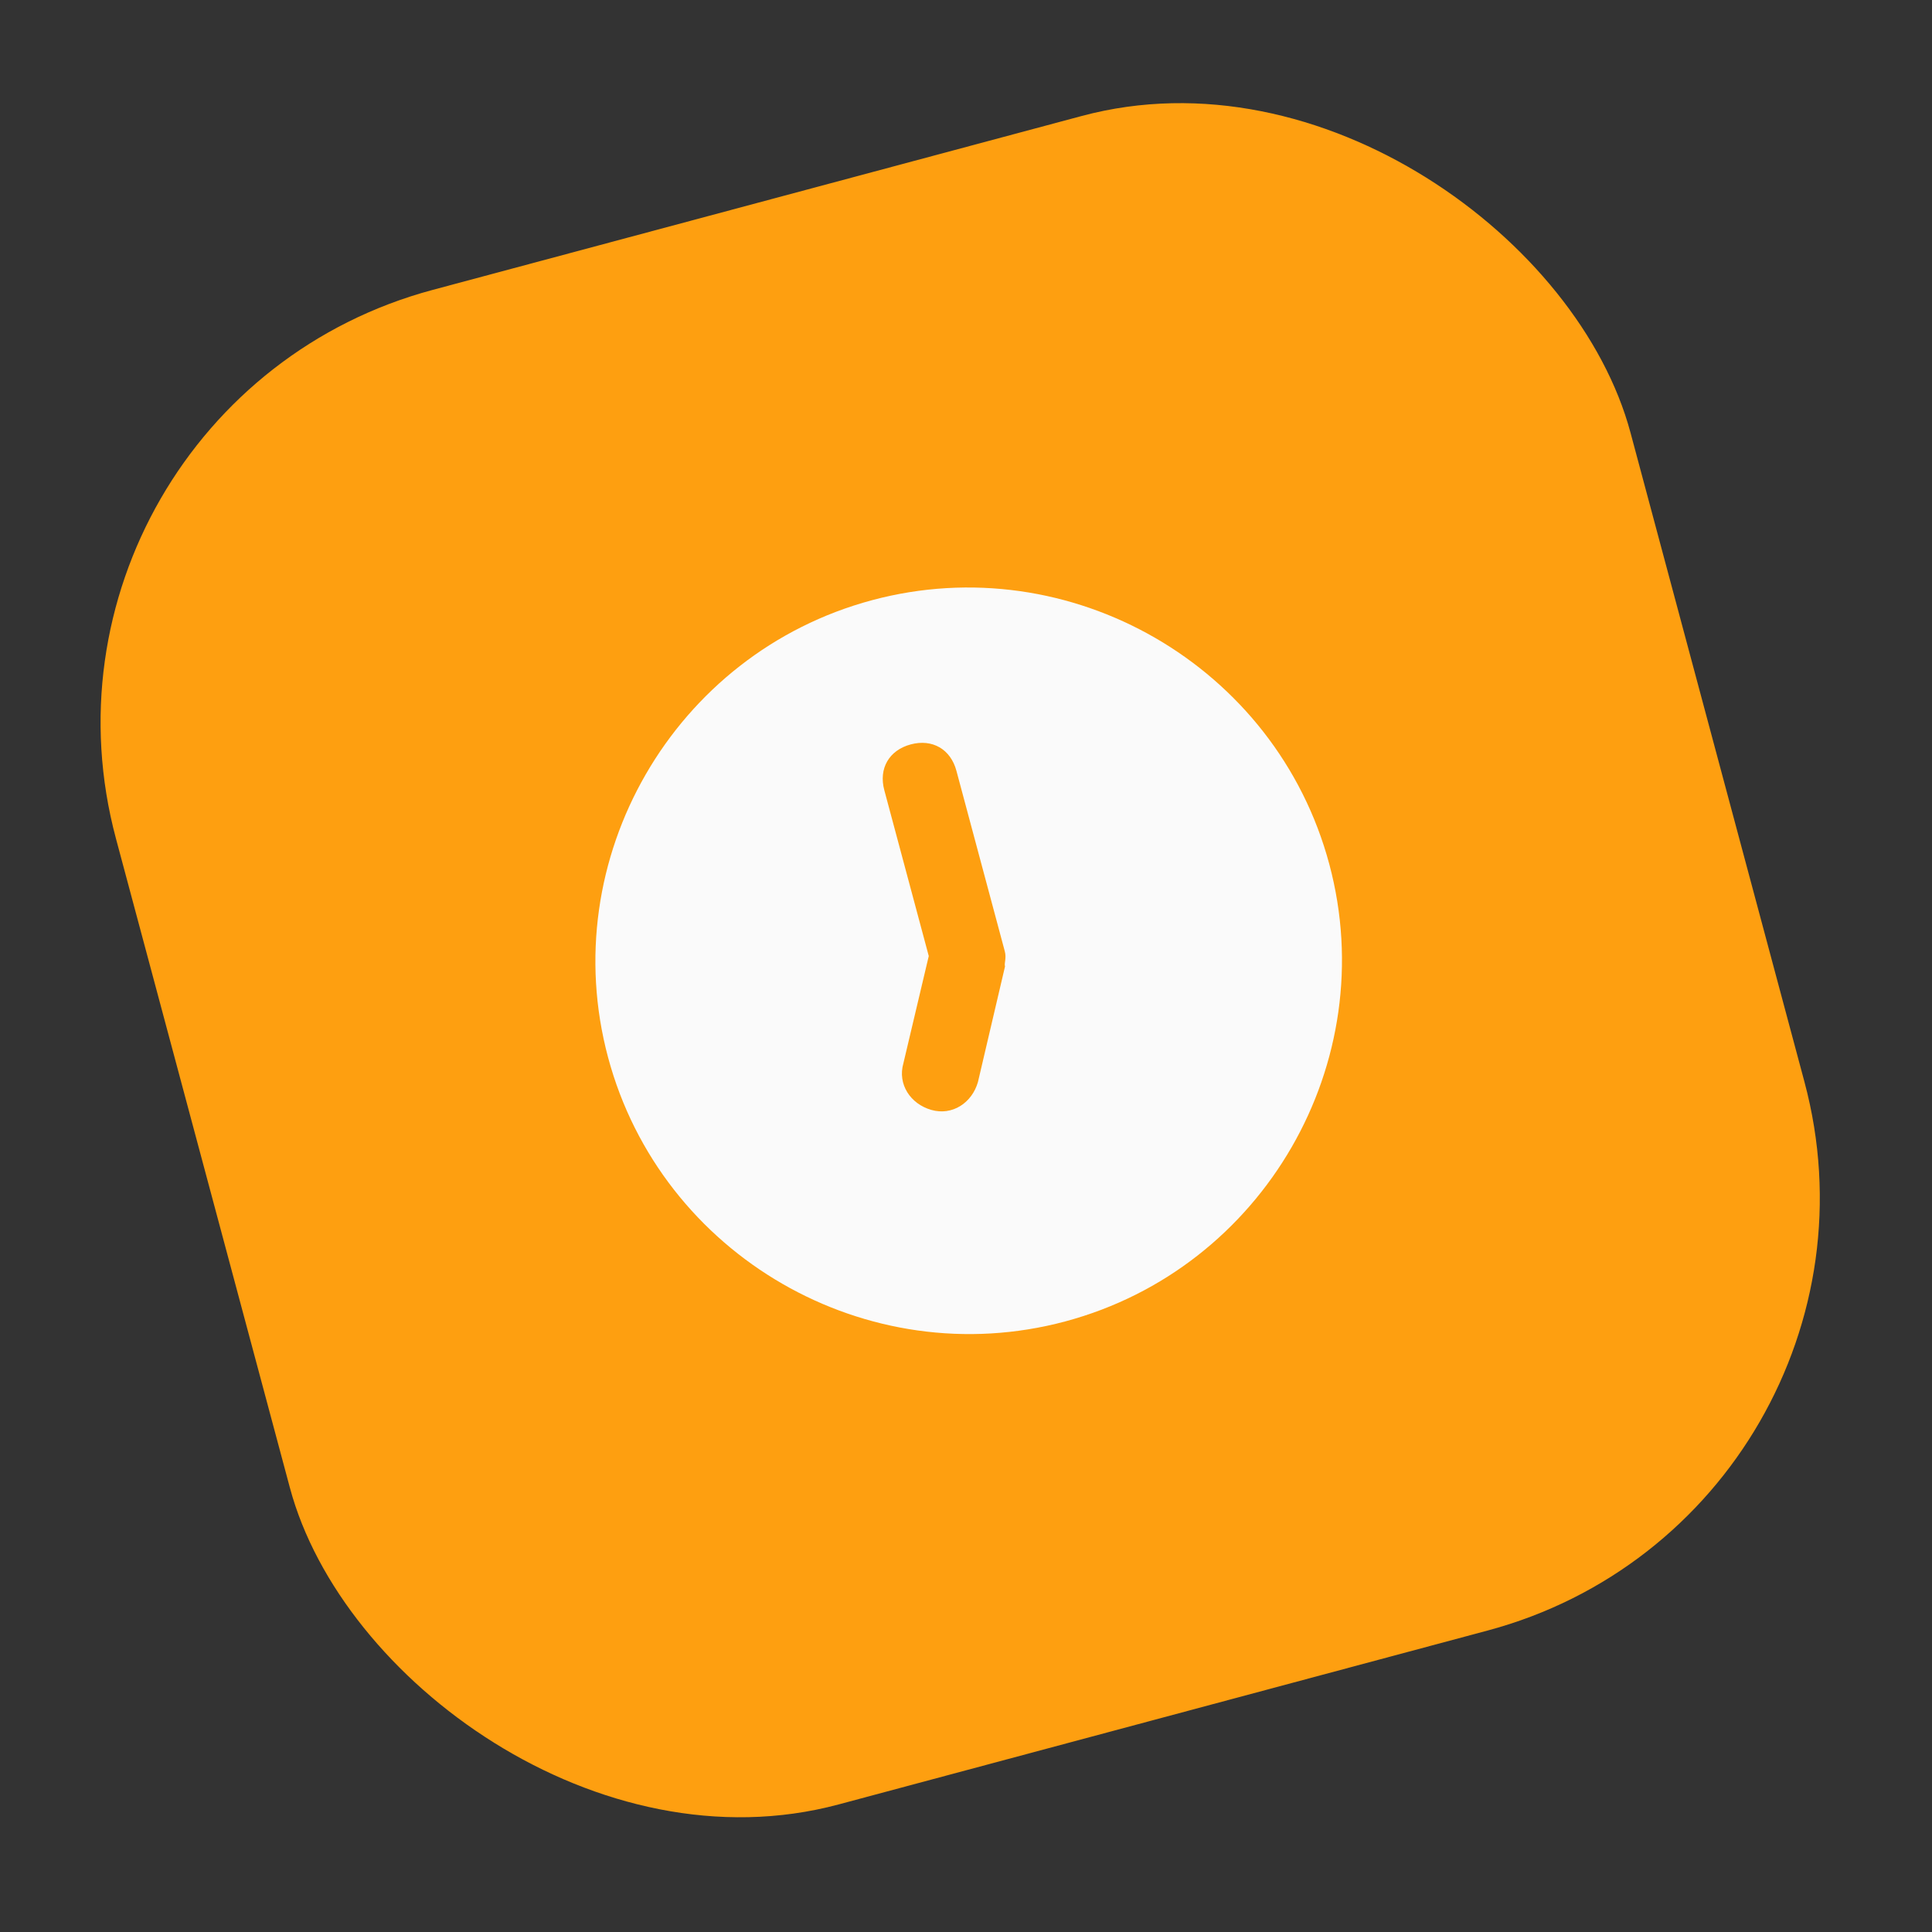<svg width="69" height="69" viewBox="0 0 69 69" fill="none" xmlns="http://www.w3.org/2000/svg">
                <rect x="0" y="0" width="69" height="69" fill="#333333" stroke="none"/>
                <rect y="14.494" width="56" height="56" rx="16" transform="rotate(-15 0 14.494)" fill="#FE9F10"></rect>
                <g clip-path="url(#clip0_1_332)">
                <path d="M31.145 21.435C24.061 23.333 19.819 30.681 21.717 37.765C23.615 44.848 30.963 49.091 38.047 47.193C45.13 45.295 49.373 37.946 47.475 30.863C45.577 23.779 38.228 19.537 31.145 21.435ZM35.884 33.969C35.953 34.226 35.858 34.389 35.893 34.518L34.927 38.642C34.714 39.389 34.01 39.854 33.262 39.64C32.515 39.426 32.05 38.723 32.264 37.975L33.17 34.144L31.582 28.219C31.375 27.447 31.753 26.793 32.525 26.586C33.298 26.379 33.951 26.756 34.158 27.529L35.884 33.969Z" fill="#FAFAFA"></path>
                </g>
                <defs>
                <clipPath id="clip0_1_332">
                <rect width="32" height="32" fill="white" transform="translate(15 23) rotate(-15)"></rect>
                </clipPath>
                </defs>
                </svg>